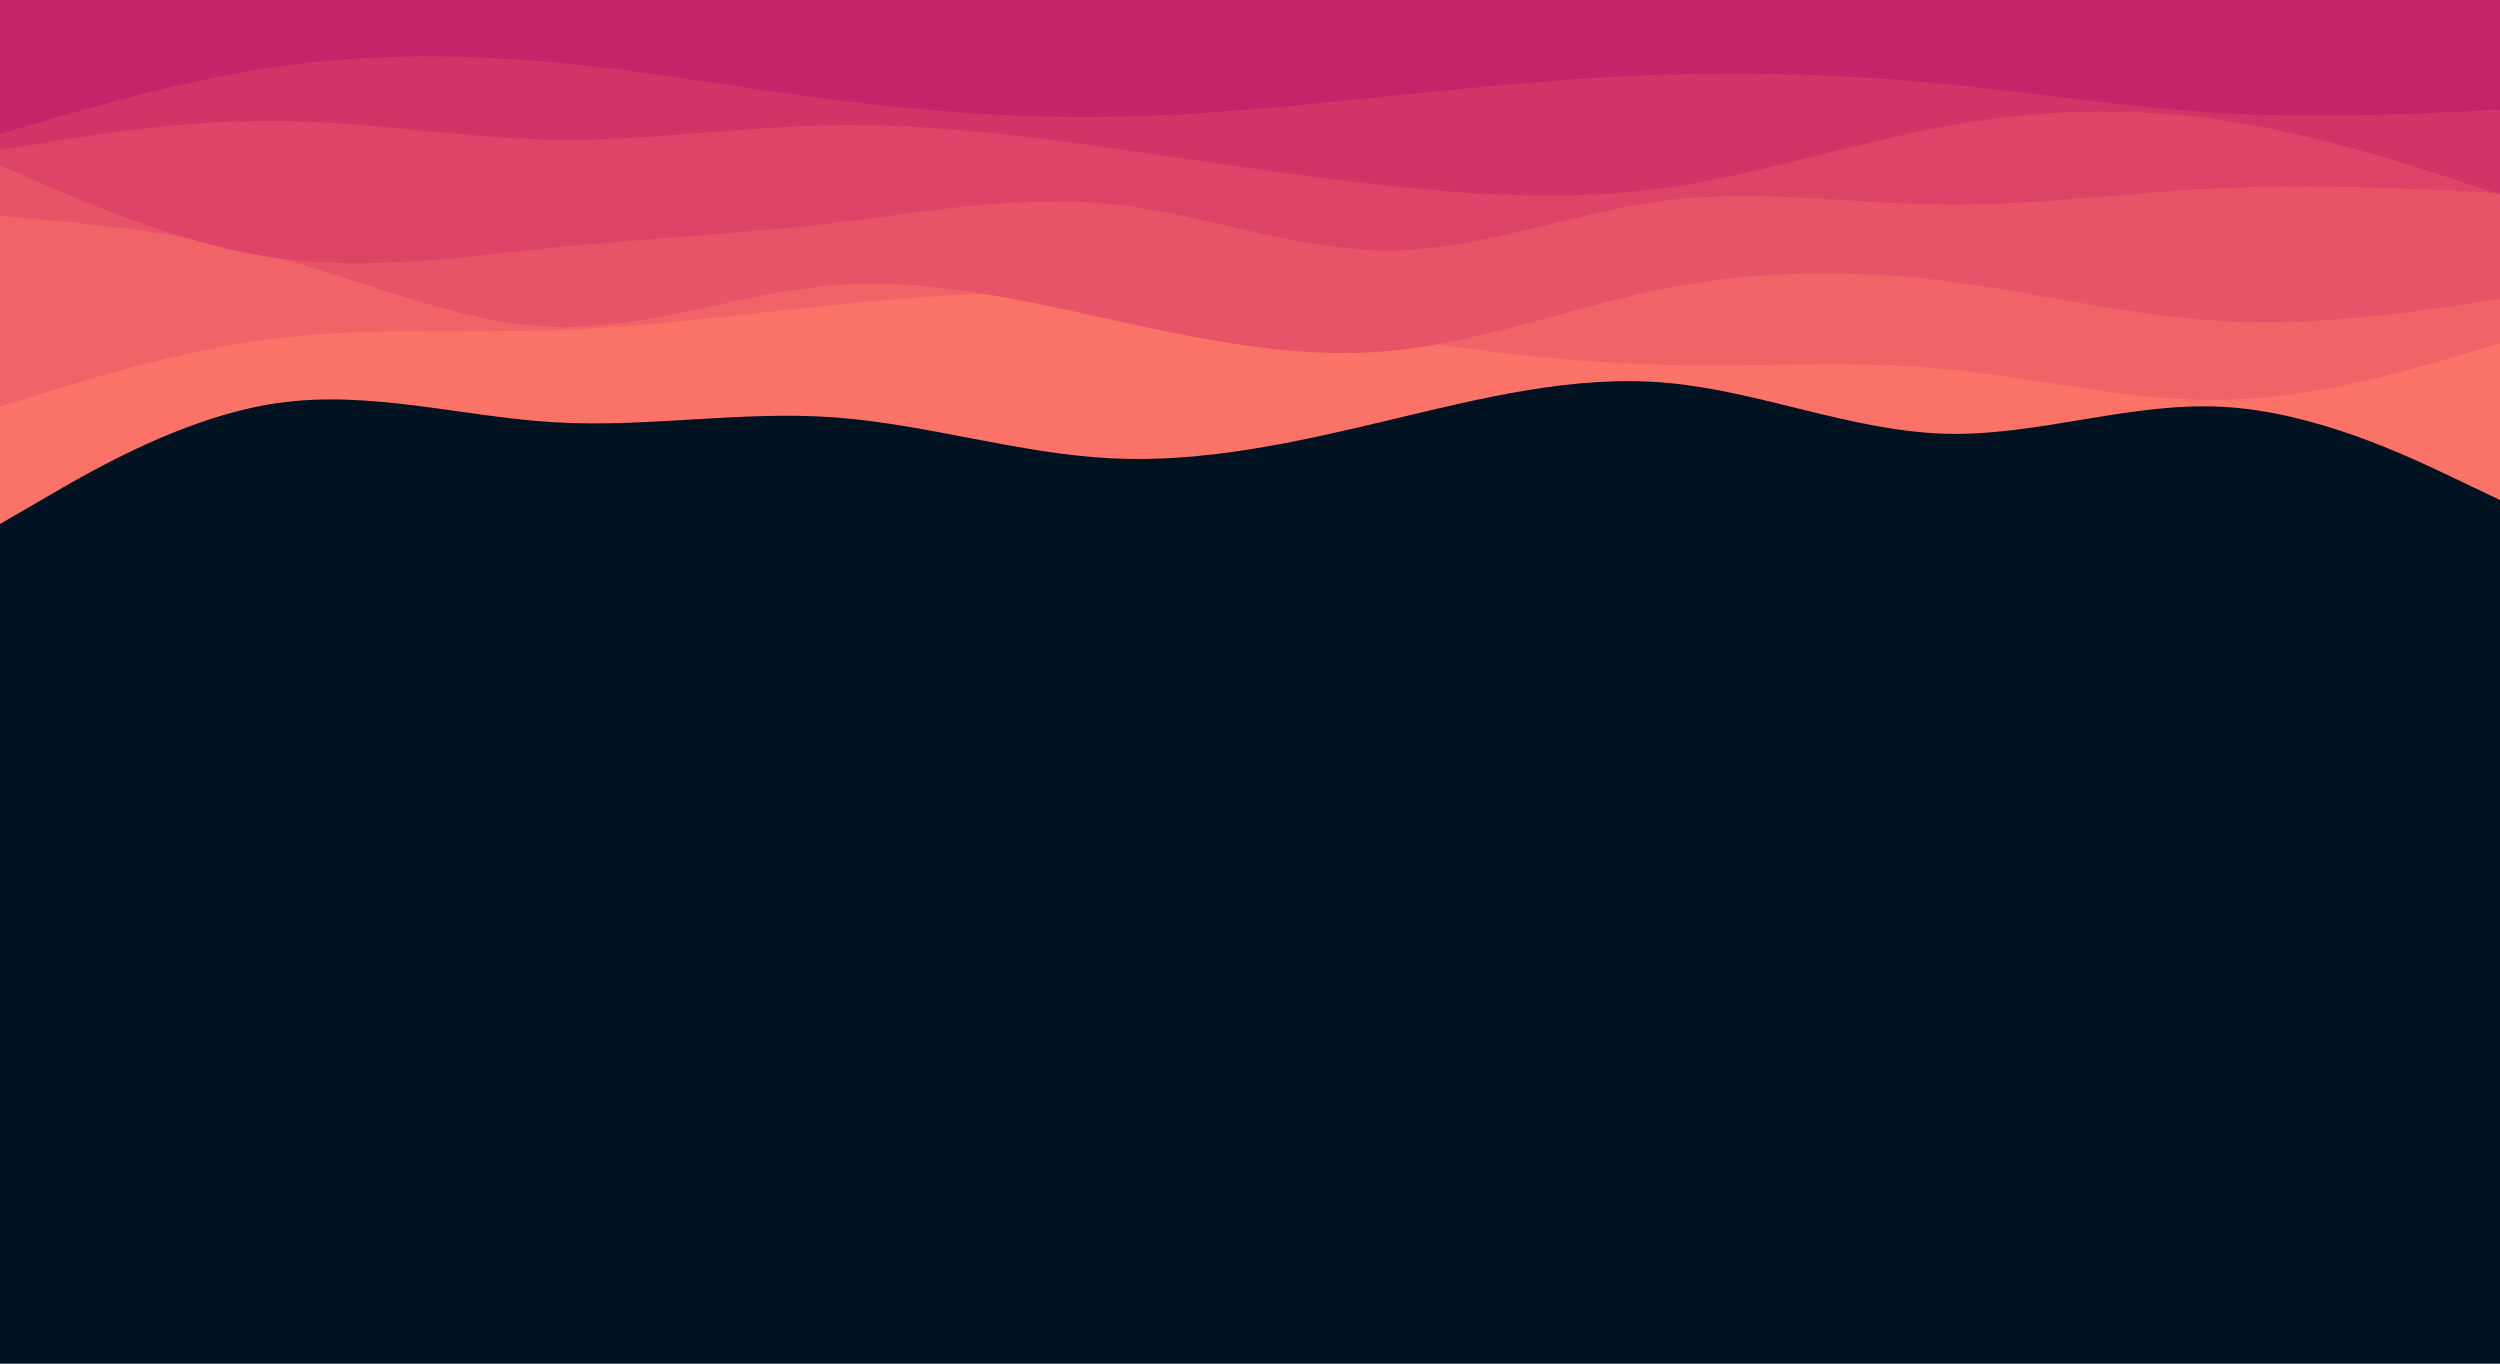 <svg id="visual" viewBox="0 0 1980 1080" width="1980" height="1080" xmlns="http://www.w3.org/2000/svg" xmlns:xlink="http://www.w3.org/1999/xlink" version="1.1"><rect x="0" y="0" width="1980" height="1080" fill="#001220"></rect><path d="M0 415L36.7 393.7C73.3 372.3 146.7 329.7 220 319.2C293.3 308.7 366.7 330.3 440 334.5C513.3 338.7 586.7 325.3 660 330.5C733.3 335.7 806.7 359.3 880 363C953.3 366.7 1026.7 350.3 1100 332.8C1173.3 315.3 1246.7 296.7 1320 303.2C1393.3 309.7 1466.7 341.3 1540 343.5C1613.3 345.7 1686.7 318.3 1760 322.2C1833.3 326 1906.7 361 1943.3 378.5L1980 396L1980 0L1943.3 0C1906.7 0 1833.3 0 1760 0C1686.7 0 1613.3 0 1540 0C1466.7 0 1393.3 0 1320 0C1246.7 0 1173.3 0 1100 0C1026.7 0 953.3 0 880 0C806.7 0 733.3 0 660 0C586.7 0 513.3 0 440 0C366.7 0 293.3 0 220 0C146.7 0 73.3 0 36.7 0L0 0Z" fill="#fa7268"></path><path d="M0 322L36.7 310.7C73.3 299.3 146.7 276.7 220 267.8C293.3 259 366.7 264 440 261.5C513.3 259 586.7 249 660 241.5C733.3 234 806.7 229 880 234.2C953.3 239.3 1026.7 254.7 1100 266.7C1173.3 278.7 1246.7 287.3 1320 289C1393.3 290.7 1466.7 285.3 1540 292.2C1613.3 299 1686.7 318 1760 316.7C1833.3 315.3 1906.7 293.7 1943.3 282.8L1980 272L1980 0L1943.3 0C1906.7 0 1833.3 0 1760 0C1686.7 0 1613.3 0 1540 0C1466.7 0 1393.3 0 1320 0C1246.7 0 1173.3 0 1100 0C1026.7 0 953.3 0 880 0C806.7 0 733.3 0 660 0C586.7 0 513.3 0 440 0C366.7 0 293.3 0 220 0C146.7 0 73.3 0 36.7 0L0 0Z" fill="#f16367"></path><path d="M0 171L36.7 174.3C73.3 177.7 146.7 184.3 220 204.2C293.3 224 366.7 257 440 259C513.3 261 586.7 232 660 226C733.3 220 806.7 237 880 253.2C953.3 269.3 1026.7 284.7 1100 278C1173.3 271.3 1246.7 242.7 1320 228.2C1393.3 213.7 1466.7 213.3 1540 222.5C1613.3 231.7 1686.7 250.3 1760 254.3C1833.3 258.3 1906.7 247.7 1943.3 242.3L1980 237L1980 0L1943.3 0C1906.7 0 1833.3 0 1760 0C1686.7 0 1613.3 0 1540 0C1466.7 0 1393.3 0 1320 0C1246.7 0 1173.3 0 1100 0C1026.7 0 953.3 0 880 0C806.7 0 733.3 0 660 0C586.7 0 513.3 0 440 0C366.7 0 293.3 0 220 0C146.7 0 73.3 0 36.7 0L0 0Z" fill="#e85467"></path><path d="M0 131L36.7 146.8C73.3 162.7 146.7 194.3 220 204.5C293.3 214.7 366.7 203.3 440 196C513.3 188.7 586.7 185.3 660 176.7C733.3 168 806.7 154 880 161.7C953.3 169.3 1026.7 198.7 1100 198.3C1173.3 198 1246.7 168 1320 158.8C1393.3 149.7 1466.7 161.3 1540 162C1613.3 162.7 1686.7 152.3 1760 149C1833.3 145.7 1906.7 149.3 1943.3 151.2L1980 153L1980 0L1943.3 0C1906.7 0 1833.3 0 1760 0C1686.7 0 1613.3 0 1540 0C1466.7 0 1393.3 0 1320 0C1246.7 0 1173.3 0 1100 0C1026.7 0 953.3 0 880 0C806.7 0 733.3 0 660 0C586.7 0 513.3 0 440 0C366.7 0 293.3 0 220 0C146.7 0 73.3 0 36.7 0L0 0Z" fill="#de4467"></path><path d="M0 119L36.7 113C73.3 107 146.7 95 220 95.7C293.3 96.3 366.7 109.7 440 110.7C513.3 111.7 586.7 100.3 660 99.2C733.3 98 806.7 107 880 117.3C953.3 127.7 1026.7 139.3 1100 147.2C1173.3 155 1246.7 159 1320 148.7C1393.3 138.3 1466.7 113.7 1540 100.2C1613.3 86.7 1686.7 84.3 1760 95.2C1833.3 106 1906.7 130 1943.3 142L1980 154L1980 0L1943.3 0C1906.7 0 1833.3 0 1760 0C1686.7 0 1613.3 0 1540 0C1466.7 0 1393.3 0 1320 0C1246.7 0 1173.3 0 1100 0C1026.7 0 953.3 0 880 0C806.7 0 733.3 0 660 0C586.7 0 513.3 0 440 0C366.7 0 293.3 0 220 0C146.7 0 73.3 0 36.7 0L0 0Z" fill="#d23467"></path><path d="M0 106L36.7 95.3C73.3 84.7 146.7 63.3 220 52.8C293.3 42.3 366.7 42.7 440 49.5C513.3 56.3 586.7 69.7 660 79C733.3 88.3 806.7 93.7 880 92.5C953.3 91.3 1026.7 83.7 1100 76.2C1173.3 68.7 1246.7 61.3 1320 59C1393.3 56.7 1466.7 59.3 1540 66.5C1613.3 73.7 1686.7 85.3 1760 89.5C1833.3 93.7 1906.7 90.3 1943.3 88.7L1980 87L1980 0L1943.3 0C1906.7 0 1833.3 0 1760 0C1686.7 0 1613.3 0 1540 0C1466.7 0 1393.3 0 1320 0C1246.7 0 1173.3 0 1100 0C1026.7 0 953.3 0 880 0C806.7 0 733.3 0 660 0C586.7 0 513.3 0 440 0C366.7 0 293.3 0 220 0C146.7 0 73.3 0 36.7 0L0 0Z" fill="#c62368"></path></svg>